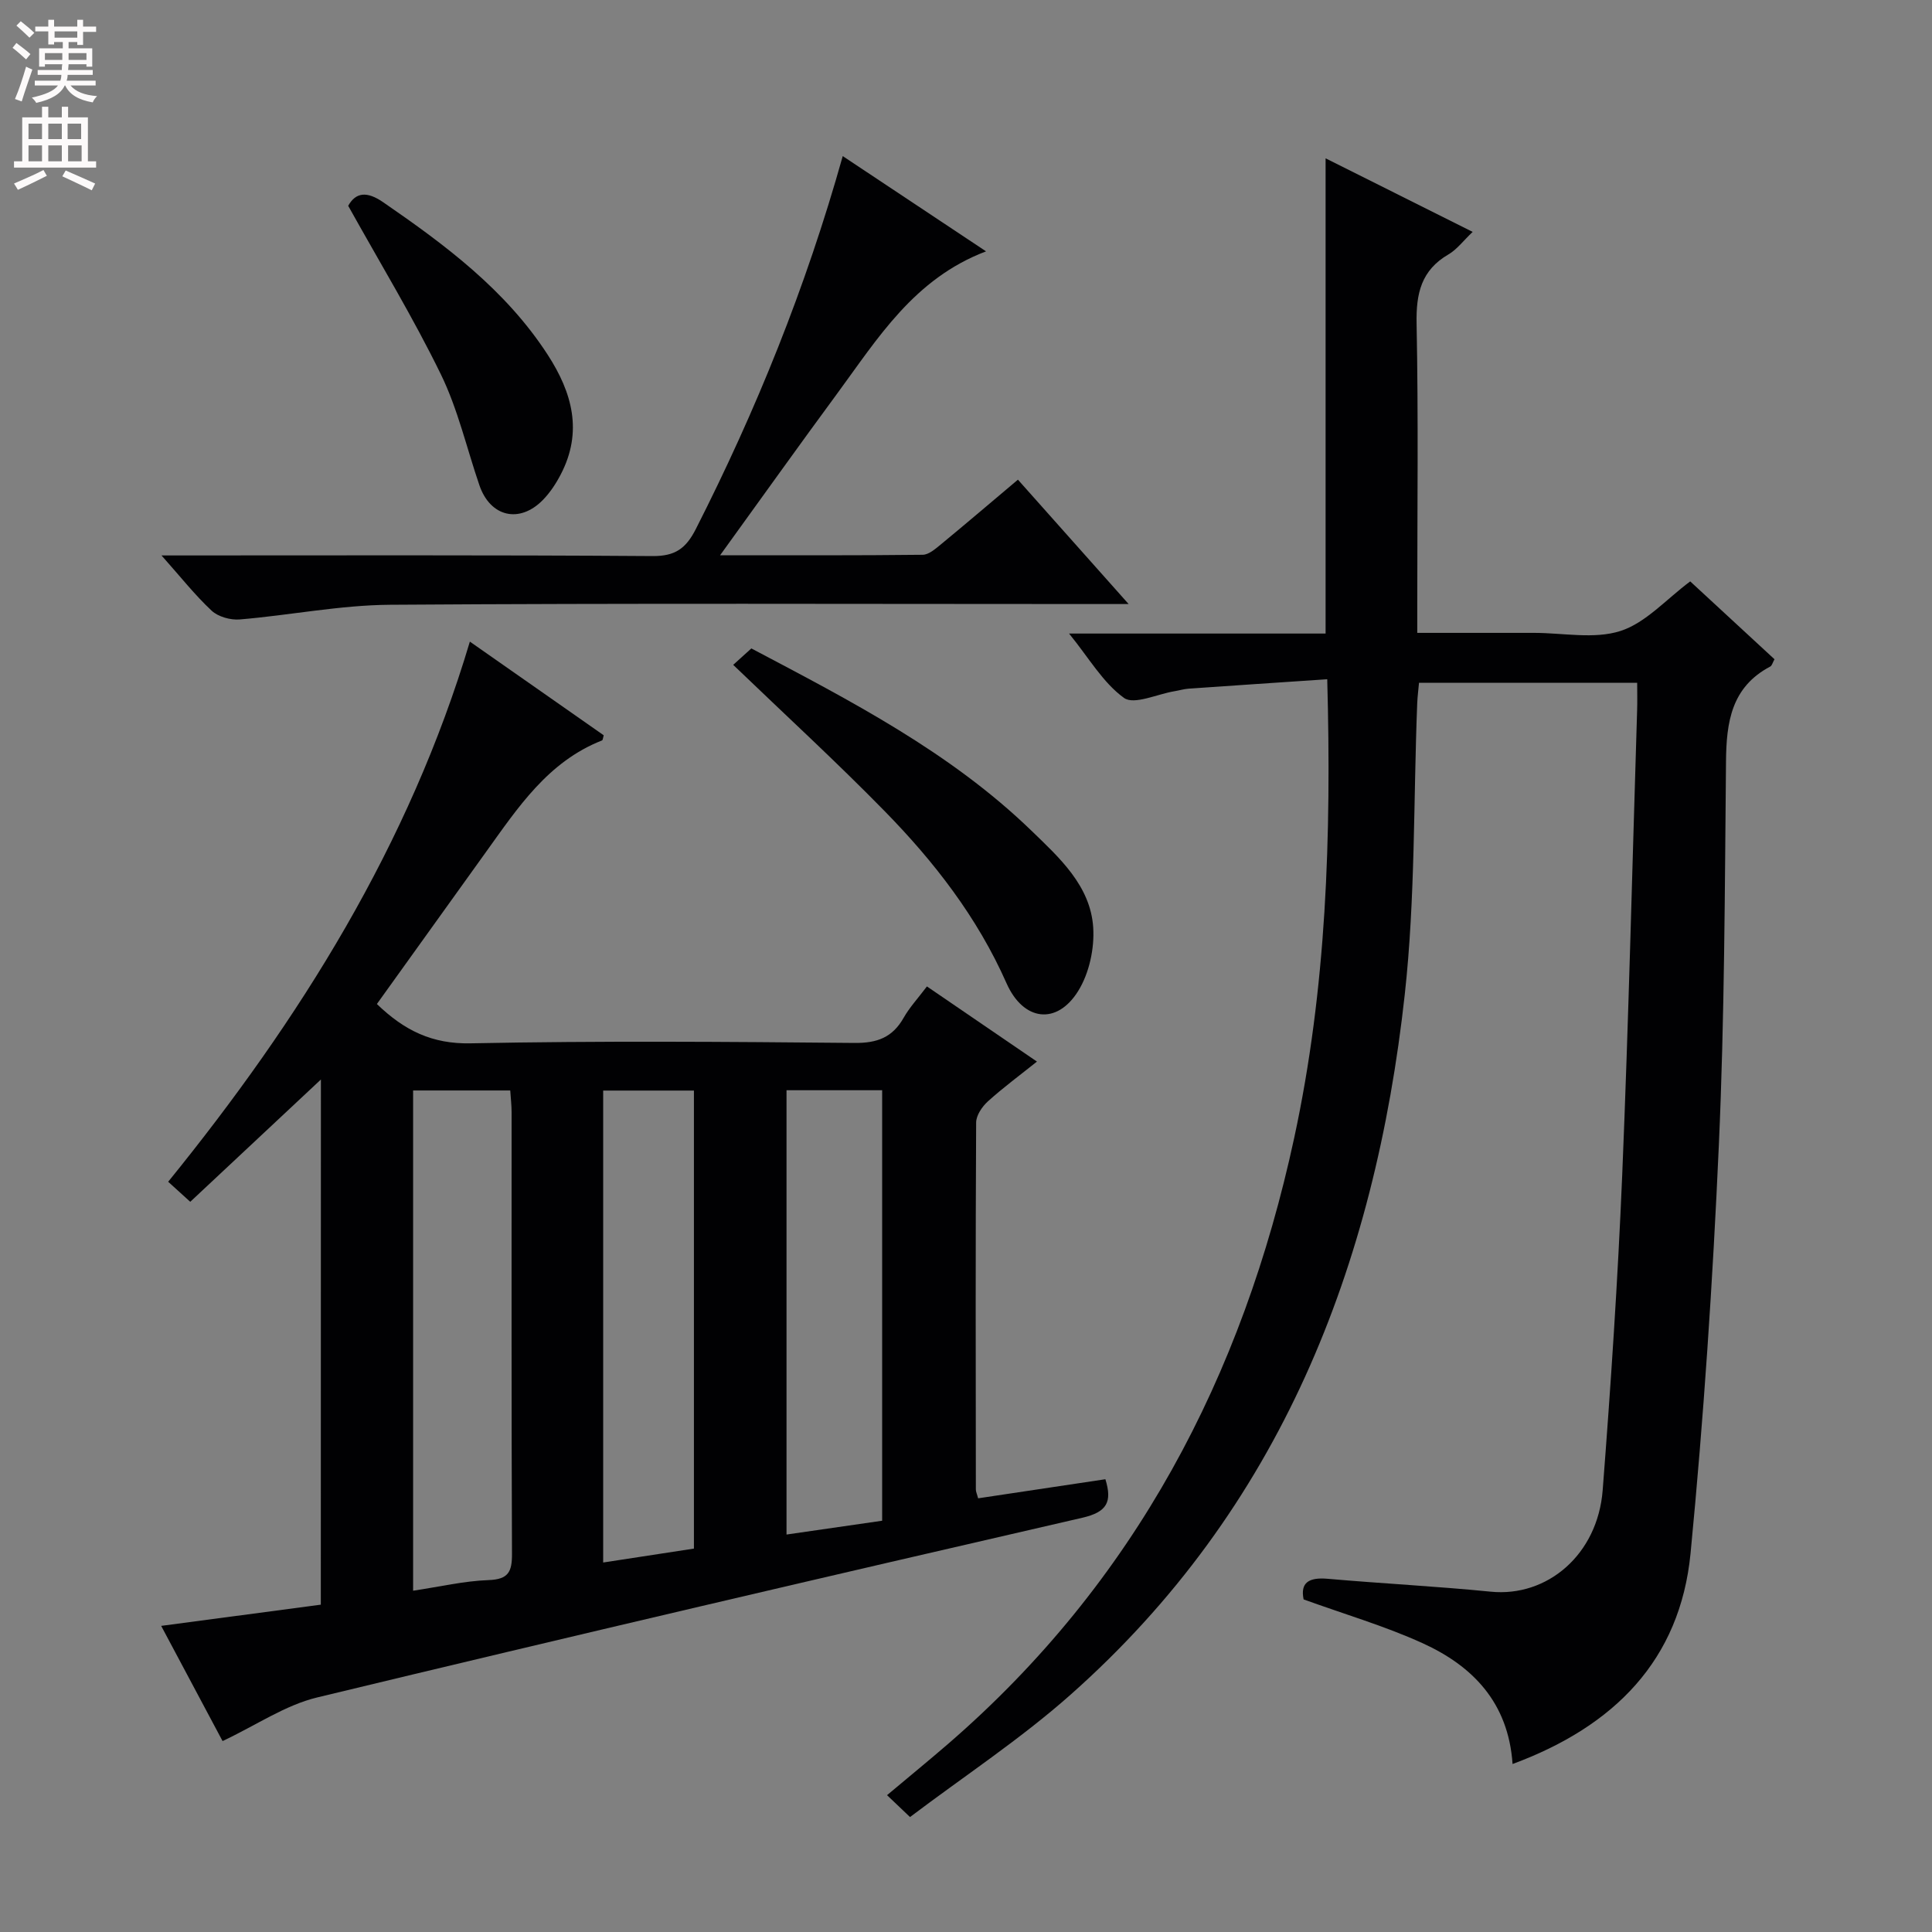 <svg enable-background="new 0 0 400 400" viewBox="0 0 400 400" xmlns="http://www.w3.org/2000/svg"><rect x="0" y="0" width="400" height="400" fill="#808080" stroke="none"/><g fill="#010103"><path d="m66.44 223.5c-9.11 8.53-17.93 16.79-27.05 25.32-1.75-1.59-3.05-2.77-4.57-4.15 27.3-33.66 49.92-69.75 62.46-111.83 9.53 6.67 18.64 13.05 27.71 19.39-.15.51-.17 1-.35 1.07-11.19 4.39-17.42 13.92-24.01 23.08-7.56 10.51-15.09 21.03-22.6 31.49 5.7 5.5 11.45 8.3 19.38 8.14 26.48-.53 52.99-.33 79.48-.08 4.71.05 7.89-1.13 10.2-5.21 1.22-2.15 2.94-4 4.82-6.49 7.49 5.12 14.85 10.15 22.78 15.56-3.6 2.88-7.02 5.4-10.16 8.24-1.19 1.08-2.42 2.89-2.43 4.37-.14 25.33-.09 50.66-.06 75.98 0 .47.24.94.47 1.83 8.79-1.32 17.56-2.64 26.35-3.95 1.45 4.71.34 6.8-4.8 7.98-52.86 12.16-105.68 24.48-158.4 37.2-6.63 1.6-12.63 5.76-19.58 9.03-4.02-7.54-8.17-15.32-12.71-23.85 11.43-1.52 22.06-2.93 33.05-4.39.02-36.18.02-72.22.02-108.73zm19.09 2.27v103.57c5.5-.82 10.55-2.02 15.64-2.2 4.11-.15 4.85-1.74 4.83-5.43-.13-30.49-.07-60.97-.08-91.46 0-1.44-.18-2.88-.28-4.48-6.89 0-13.46 0-20.11 0zm58.14 94.85c0-31.7 0-63.11 0-94.83-6.34 0-12.54 0-18.79 0v97.71c6.53-1 12.55-1.93 18.79-2.88zm38.97-5.77c0-30.04 0-59.54 0-89.13-6.77 0-13.18 0-19.8 0v91.99c6.84-.99 13.21-1.91 19.8-2.86z"/><path d="m313.16 365.22c-.87-12.75-8.27-20.3-18.64-25.02-7.8-3.55-16.12-5.98-24.62-9.06-.72-3.47 1.07-4.61 4.98-4.27 11.25.99 22.53 1.55 33.76 2.67 11.7 1.17 22.15-7.67 23.18-21.04 1.68-21.71 3.13-43.45 4.04-65.2 1.33-32.08 2.09-64.18 3.09-96.27.06-1.8.01-3.59.01-5.66-15.17 0-29.93 0-45.17 0-.12 1.38-.31 2.8-.37 4.24-.79 20.11-.38 40.35-2.58 60.3-6.18 56.19-25.77 106.46-69.17 144.94-10.38 9.21-22.1 16.91-33.26 25.35-2.1-1.99-3.28-3.11-4.76-4.53 4.36-3.66 8.56-7.09 12.66-10.63 38.61-33.4 60.98-76.06 71.64-125.45 6.68-30.95 7.72-62.27 6.84-94.96-9.65.65-19.17 1.28-28.69 1.95-.99.07-1.96.37-2.94.53-3.57.59-8.37 2.88-10.44 1.39-4.36-3.14-7.27-8.28-11.38-13.33h53.11c0-32.81 0-65.3 0-98.39 10.05 5.02 19.94 9.97 30.45 15.23-1.95 1.85-3.26 3.64-5.01 4.66-5.64 3.28-6.72 8.08-6.6 14.28.38 19.32.14 38.65.14 57.98v6.1h15.69 8.5c6 0 12.43 1.35 17.87-.39 5.25-1.69 9.48-6.57 14.45-10.27 5.54 5.11 11.49 10.61 17.45 16.12-.39.7-.52 1.32-.88 1.51-8.06 4.25-9.09 11.52-9.16 19.69-.25 26.47-.3 52.96-1.48 79.4-1.26 28.21-3.14 56.43-5.86 84.53-2.17 22.1-15.78 35.81-36.85 43.6z"/><path d="m33.44 115c34.73 0 68.2-.11 101.66.13 4.73.03 6.93-1.59 8.99-5.65 12.44-24.5 22.72-49.84 30.39-77.16 9.96 6.62 19.64 13.05 29.67 19.72-14.91 5.65-22.42 18.03-30.81 29.43-7.95 10.79-15.72 21.7-24.25 33.49 14.8 0 28.37.06 41.94-.1 1.27-.01 2.64-1.23 3.76-2.14 5.25-4.33 10.43-8.75 15.96-13.41 7.42 8.34 14.71 16.52 22.92 25.75-2.66 0-4.33 0-5.99 0-48.97 0-97.93-.19-146.9.15-10.38.07-20.74 2.17-31.14 3.04-1.91.16-4.46-.55-5.82-1.81-3.47-3.24-6.44-7.02-10.38-11.44z"/><path d="m151.8 137.65c1.14-1.03 2.34-2.12 3.76-3.4 20.59 10.87 41.17 21.47 57.96 37.71 5.73 5.55 12.28 11.4 12.82 20.11.27 4.34-.84 9.45-3.11 13.1-4.42 7.13-11.37 6.25-14.85-1.62-6.02-13.61-14.95-25.12-25.21-35.6-9.98-10.2-20.51-19.86-31.37-30.3z"/><path d="m72.09 42.61c1.58-2.83 3.9-3.04 7.23-.75 12.91 8.89 25.38 18.17 34.09 31.61 5.09 7.87 7.28 15.94 2.69 24.75-.98 1.89-2.2 3.75-3.68 5.27-4.85 4.97-10.91 3.54-13.16-3.01-2.63-7.67-4.45-15.72-7.97-22.95-5.72-11.74-12.53-22.94-19.2-34.92z"/></g><path d="m2.6 9.9.8-1c.9.7 1.9 1.4 2.9 2.3l-.9 1.1c-1.1-1-2-1.8-2.8-2.4zm.5 10.6c.9-2.1 1.6-4.3 2.3-6.7.4.2.8.4 1.3.6-.7 2.1-1.5 4.3-2.2 6.6zm.3-15.2.9-.9c1 .8 2 1.6 2.8 2.4l-1 1c-.9-.9-1.8-1.7-2.7-2.5zm12.6-1.2h1.2v1.4h2.7v1.1h-2.7v2.7h-1.2v-.6h-1.8v1.3h4.9v3.8h-1.2v-.5h-3.7c0 .4-.1.9-.1 1.2h5.1v1h-5.2c0 .5-.1.9-.2 1.2h6v1h-5.2c1.1 1.3 2.9 2 5.5 2.2-.4.4-.7.8-.9 1.3-2.9-.5-4.8-1.6-5.7-3.5h-.1c-.8 1.7-2.7 2.9-5.9 3.6-.2-.4-.6-.8-.9-1.1 2.8-.6 4.6-1.4 5.4-2.5h-4.8v-1h5.3c.1-.3.2-.7.2-1.2h-4.9v-1h5c0-.4 0-.8.1-1.2h-3.6v.5h-1.2v-3.8h4.9v-1.3h-1.8v.5h-1.2v-2.7h-2.7v-1h2.7v-1.4h1.2v1.4h4.8zm-6.7 8.3h3.6c0-.4 0-.9 0-1.4h-3.6zm1.9-4.6h4.8v-1.3h-4.7v1.3zm6.7 3.2h-3.7v1.4h3.7z" fill="#fcfafa"/><path d="m8.7 22.1h1.3v2.2h2.8v-2.2h1.3v2.2h4.1v9.1h1.7v1.3h-17v-1.3h1.7v-9.1h4.1zm.3 13.1.7 1.2c-1.8.9-3.8 1.9-6 2.9-.2-.4-.5-.8-.8-1.3 2.3-1 4.4-1.9 6.1-2.8zm-3.1-6.4h2.8v-3.2h-2.8zm0 4.6h2.8v-3.3h-2.8zm4.1-4.6h2.8v-3.2h-2.8zm0 4.6h2.8v-3.3h-2.8zm3.6 1.9c2.1.9 4.1 1.8 6.1 2.7l-.7 1.4c-2.2-1.1-4.2-2-6.1-2.9zm3.2-9.7h-2.8v3.2h2.8zm-2.7 7.8h2.8v-3.3h-2.8z" fill="#fcfafa"/></svg>